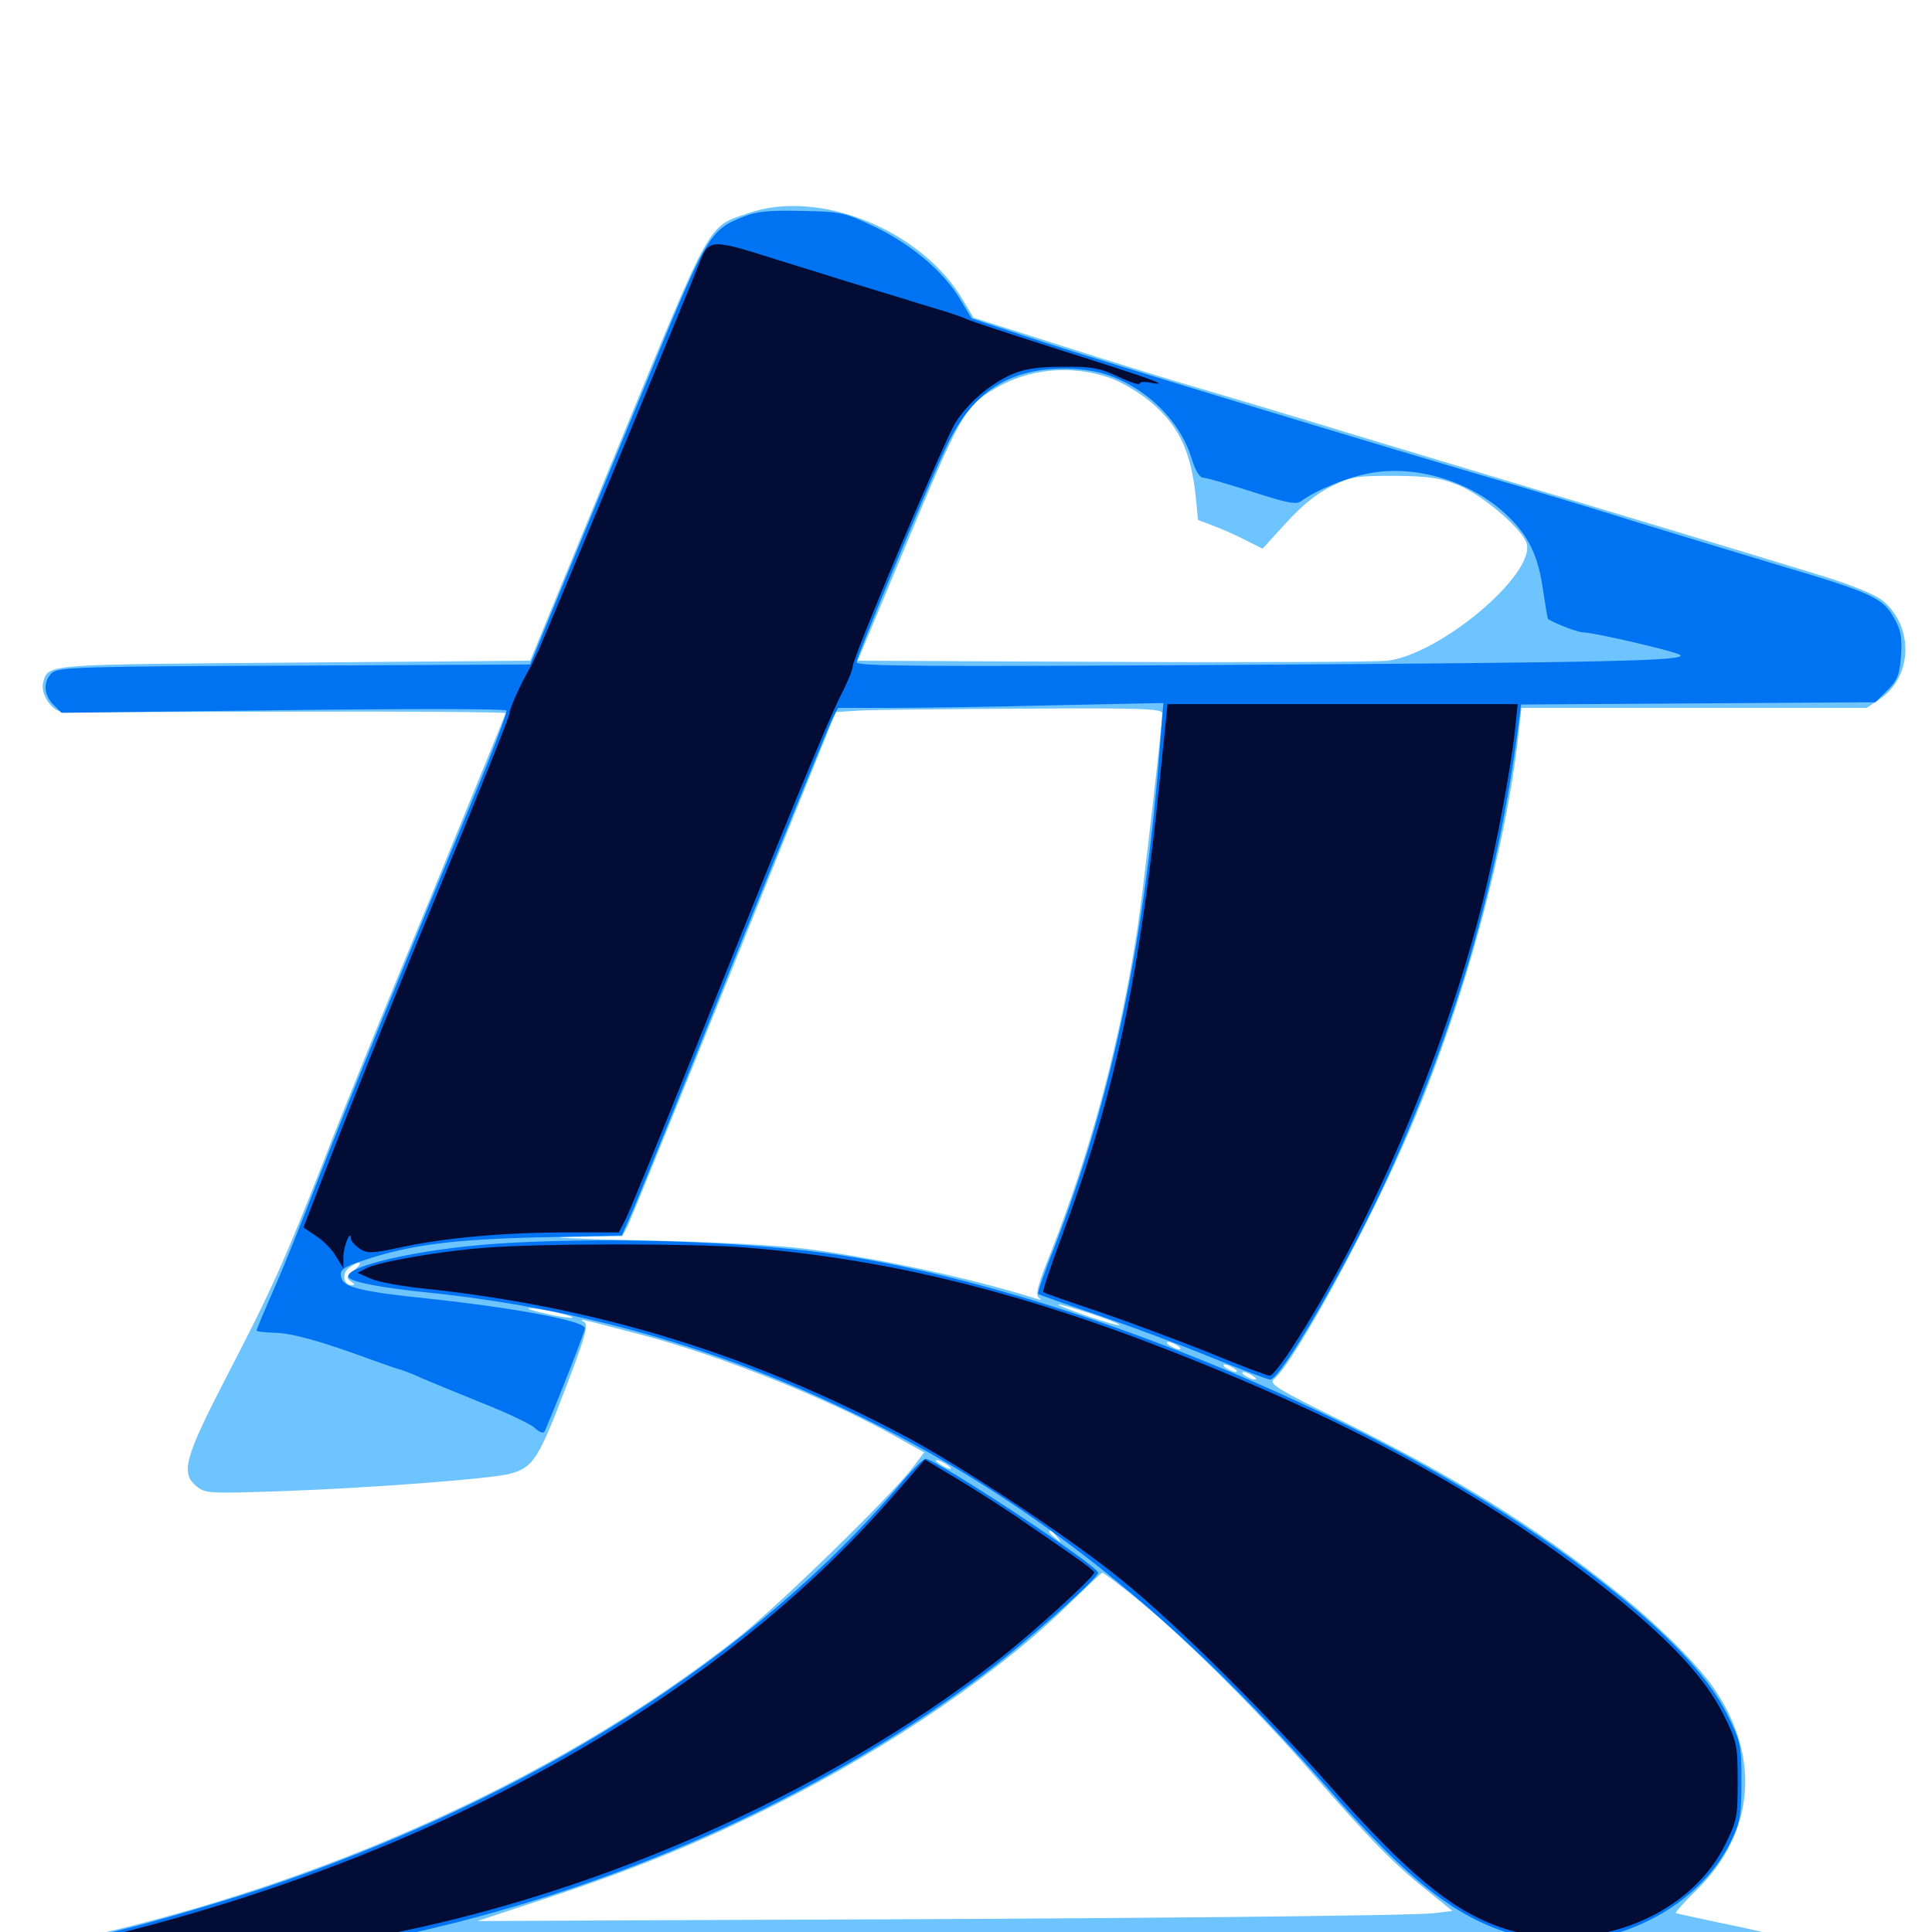<svg xmlns="http://www.w3.org/2000/svg" viewBox="0 -1000 1000 1000">
	<path fill="#6dc4ff" d="M387.305 -889.648C366.016 -882.422 368.945 -887.695 319.336 -767.188L274.414 -658.008L152.148 -657.031C23.047 -656.055 25.195 -656.25 22.461 -647.266C20.508 -641.016 26.758 -631.641 32.812 -631.445C35.742 -631.445 88.477 -631.445 150 -631.641C211.328 -631.836 261.719 -631.445 261.719 -630.859C261.719 -630.469 243.945 -587.109 222.461 -534.57C200.781 -482.227 176.172 -421.68 167.969 -400.195C147.656 -348.242 140.625 -332.422 117.188 -287.305C95.508 -245.312 93.359 -237.5 101.758 -230.664C106.25 -226.953 108.398 -226.953 144.531 -228.125C190.43 -229.688 254.102 -234.57 263.672 -237.109C276.172 -240.43 278.711 -244.531 294.141 -285.156C302.93 -308.203 304.492 -314.062 302.539 -315.625C299.414 -317.773 297.852 -317.969 331.055 -309.375C372.852 -298.438 429.492 -275.781 464.258 -256.055L478.32 -248.242L472.266 -240.234C460.742 -225.195 403.32 -169.336 383.008 -153.125C295.312 -83.789 178.125 -29.297 54.297 0.195C3.125 12.305 7.812 13.086 129.883 12.891C182.617 12.695 374.609 13.477 556.641 14.258C738.672 15.039 906.25 15.43 928.711 14.844L969.727 13.867L940.43 6.641C924.414 2.734 901.562 -2.539 889.648 -4.883C877.93 -7.422 867.773 -9.57 867.383 -9.766C866.992 -10.156 871.875 -15.625 878.32 -21.875C908.203 -51.172 911.523 -90.82 887.109 -126.172C878.516 -138.867 856.836 -160.156 835.938 -176.758C794.336 -209.961 752.734 -235.742 694.727 -264.453C660.547 -281.25 656.641 -283.789 659.375 -286.133C670.117 -295.117 708.984 -366.406 730.078 -416.016C757.617 -480.469 779.883 -562.305 786.133 -621.484L787.5 -633.594H876.953H966.211L972.852 -638.086C989.844 -649.414 990.82 -675.195 974.805 -688.867C970.703 -692.188 959.375 -696.875 943.75 -701.758C914.648 -710.742 803.32 -744.336 779.297 -751.367C770.117 -754.102 734.57 -764.844 700.195 -775.195C665.82 -785.742 628.906 -796.68 618.164 -799.805C607.422 -802.93 577.344 -812.109 551.172 -820.508L503.906 -835.547L498.633 -844.336C477.539 -880.664 424.219 -902.539 387.305 -889.648ZM574.219 -804.492C579.102 -802.93 587.305 -798.242 592.773 -794.141C609.375 -781.445 616.406 -767.578 618.945 -742.578L620.117 -730.859L629.883 -727.148C635.352 -725 642.773 -721.484 646.484 -719.531L653.516 -716.016L665.625 -729.297C673.828 -738.281 681.445 -744.531 689.062 -748.242C699.219 -753.32 701.953 -753.711 721.68 -753.711C739.453 -753.516 745.117 -752.734 754.492 -749.023C766.992 -744.141 788.477 -725.781 790.234 -718.555C794.336 -702.344 745.117 -661.133 717.969 -658.008C712.5 -657.422 648.633 -657.031 575.977 -657.422L443.945 -658.008L466.797 -712.695C497.656 -786.914 499.219 -789.648 515.234 -799.023C532.422 -809.18 554.492 -811.328 574.219 -804.492ZM601.562 -630.859C601.562 -624.805 591.797 -539.453 588.867 -520.312C580.078 -462.109 565.039 -405.664 544.141 -352.344C537.305 -335.547 535.742 -329.688 537.695 -328.32C539.258 -327.148 538.867 -326.953 536.523 -327.734C505.469 -337.695 456.445 -348.438 417.969 -353.516C402.93 -355.469 369.531 -357.227 331.055 -358.008C296.68 -358.789 280.664 -359.57 295.312 -359.766L322.07 -360.156L325 -365.625C326.367 -368.555 349.414 -425 375.977 -491.016C402.539 -557.031 426.172 -615.625 428.516 -621.289L432.617 -631.445L445.312 -632.227C452.344 -632.617 490.234 -633.008 529.883 -633.203C589.844 -633.594 601.562 -633.203 601.562 -630.859ZM255.469 -356.836C258.398 -357.227 255.469 -357.617 249.023 -357.617C242.578 -357.617 240.234 -357.227 243.75 -356.836C247.266 -356.445 252.539 -356.445 255.469 -356.836ZM233.984 -354.883C235.742 -355.469 234.18 -355.859 230.469 -355.859C226.758 -355.859 225.195 -355.469 227.148 -354.883C228.906 -354.492 232.031 -354.492 233.984 -354.883ZM221.289 -352.93C222.461 -353.516 221.094 -353.906 217.773 -353.906C214.648 -353.906 213.477 -353.516 215.43 -352.93C217.188 -352.539 219.922 -352.539 221.289 -352.93ZM209.57 -350.977C210.742 -351.562 209.766 -351.953 207.031 -351.953C204.297 -351.953 203.32 -351.562 204.688 -350.977C205.859 -350.586 208.203 -350.586 209.57 -350.977ZM200.586 -349.219C201.367 -349.805 200.195 -350.391 198.047 -350.195C195.898 -350.195 195.312 -349.609 196.875 -349.023C198.242 -348.438 200 -348.633 200.586 -349.219ZM183.398 -342.578C179.297 -339.258 179.102 -338.477 181.641 -336.719C183.789 -335.352 183.789 -334.766 182.031 -334.766C177.734 -334.766 176.758 -341.016 180.664 -343.75C186.328 -348.047 188.477 -346.875 183.398 -342.578ZM190.82 -333.594C191.602 -334.18 190.43 -334.766 188.281 -334.57C186.133 -334.57 185.547 -333.984 187.109 -333.398C188.477 -332.812 190.234 -333.008 190.82 -333.594ZM204.688 -331.445C206.445 -332.031 204.883 -332.422 201.172 -332.422C197.461 -332.422 195.898 -332.031 197.852 -331.445C199.609 -331.055 202.734 -331.055 204.688 -331.445ZM221.289 -329.492C223.633 -329.883 221.68 -330.273 216.797 -330.273C211.914 -330.273 209.961 -329.883 212.5 -329.492C214.844 -329.102 218.75 -329.102 221.289 -329.492ZM239.844 -327.539C241.602 -328.125 239.648 -328.516 235.352 -328.32C231.055 -328.32 229.492 -327.93 232.031 -327.539C234.375 -327.148 237.891 -327.148 239.844 -327.539ZM254.492 -325.586C255.664 -326.172 254.297 -326.562 250.977 -326.562C247.852 -326.562 246.68 -326.172 248.633 -325.586C250.391 -325.195 253.125 -325.195 254.492 -325.586ZM268.164 -323.633C269.336 -324.219 268.359 -324.609 265.625 -324.609C262.891 -324.609 261.914 -324.219 263.281 -323.633C264.453 -323.242 266.797 -323.242 268.164 -323.633ZM565.039 -319.922C573.438 -317.188 580.078 -314.453 579.492 -314.062C579.102 -313.672 571.484 -315.82 562.305 -318.945C553.32 -322.07 546.68 -324.805 547.852 -324.805C548.828 -325 556.641 -322.656 565.039 -319.922ZM287.109 -320.898C292.578 -319.727 296.875 -318.359 296.289 -317.969C295.898 -317.578 289.844 -318.359 283.008 -319.922C276.172 -321.484 272.07 -322.656 273.828 -322.852C275.586 -323.047 281.641 -322.07 287.109 -320.898ZM609.375 -303.516C610.938 -302.539 611.523 -301.562 610.352 -301.562C609.375 -301.562 607.031 -302.539 605.469 -303.516C603.906 -304.492 603.516 -305.469 604.492 -305.469C605.664 -305.469 607.812 -304.492 609.375 -303.516ZM638.672 -291.797C640.234 -290.82 640.82 -289.844 639.648 -289.844C638.672 -289.844 636.328 -290.82 634.766 -291.797C633.203 -292.773 632.812 -293.75 633.789 -293.75C634.961 -293.75 637.109 -292.773 638.672 -291.797ZM648.438 -287.891C650 -286.914 650.586 -285.938 649.414 -285.938C648.438 -285.938 646.094 -286.914 644.531 -287.891C642.969 -288.867 642.578 -289.844 643.555 -289.844C644.727 -289.844 646.875 -288.867 648.438 -287.891ZM492.188 -239.844C492.188 -239.453 490.43 -239.844 488.281 -241.016C486.133 -242.188 484.375 -243.555 484.375 -244.141C484.375 -244.531 486.133 -244.141 488.281 -242.969C490.43 -241.797 492.188 -240.43 492.188 -239.844ZM547.07 -204.492C549.609 -201.367 549.414 -201.172 546.484 -203.711C543.164 -206.25 542.188 -207.812 543.75 -207.812C544.141 -207.812 545.703 -206.25 547.07 -204.492ZM590.82 -170.508C614.844 -150.586 652.93 -112.5 679.492 -81.836C707.617 -49.414 721.289 -35.352 737.695 -22.266L751.758 -10.938L742.578 -9.766C732.617 -8.398 579.102 -6.836 375.977 -6.25L247.07 -5.664L280.273 -16.602C327.148 -32.031 360.938 -45.703 400.391 -65.43C461.523 -96.094 518.555 -135.156 555.664 -172.07C563.281 -179.492 569.922 -185.742 570.508 -185.938C571.094 -186.133 580.273 -179.102 590.82 -170.508Z"/>
	<path fill="#0073f3" d="M384.961 -887.891C367.188 -880.859 366.016 -878.906 333.984 -800.586C317.578 -760.938 297.461 -712.109 289.258 -692.188L274.414 -656.055L152.344 -655.469C42.383 -655.078 30.273 -654.688 26.953 -651.758C22.266 -647.461 22.461 -640.43 27.734 -635.156L31.836 -631.055L146.68 -632.422C209.766 -633.203 261.719 -633.203 262.109 -632.227C262.695 -631.445 255.273 -611.719 245.703 -588.672C208.984 -500.195 178.906 -426.172 165.039 -390.43C157.227 -370.117 146.875 -344.141 141.797 -332.812C136.914 -321.68 132.812 -311.914 132.812 -311.328C132.812 -310.742 136.914 -310.352 142.188 -310.156C151.367 -309.961 166.602 -305.664 191.992 -296.289C199.219 -293.75 206.25 -291.211 207.617 -291.016C208.789 -290.625 213.477 -288.867 217.773 -286.914C222.07 -284.961 236.133 -279.297 249.023 -274.023C261.914 -268.945 274.414 -263.086 276.758 -260.938C279.492 -258.398 281.445 -257.812 282.031 -259.375C290.234 -278.711 302.734 -310.742 302.734 -312.5C302.734 -316.211 267.969 -322.852 220.898 -327.93C188.477 -331.25 178.516 -333.594 176.953 -337.891C175.195 -342.578 176.758 -343.945 190.039 -348.242C212.695 -355.664 235.547 -358.594 279.688 -359.57L321.875 -360.547L326.758 -371.68C329.492 -377.734 353.32 -436.523 379.688 -502.539C406.25 -568.359 429.297 -625 430.859 -627.93L433.789 -633.594H461.719C476.953 -633.594 514.844 -634.18 545.898 -634.961L602.148 -636.133L600.781 -618.75C592.969 -514.258 575.781 -432.227 545.508 -353.711C540.43 -341.211 536.914 -330.469 537.305 -330.273C537.695 -329.883 551.562 -325 568.164 -319.336C584.766 -313.672 611.133 -303.906 626.758 -297.461C642.383 -291.211 656.25 -285.938 657.422 -285.938C662.891 -285.938 697.852 -346.289 717.773 -389.648C753.516 -467.773 775.586 -543.75 786.133 -626.172L787.305 -635.352L878.906 -635.938L970.703 -636.523L976.953 -642.773C982.227 -648.047 983.203 -650.781 983.984 -660.742C984.57 -670.117 983.984 -673.828 980.273 -680.273C974.609 -690.43 968.75 -693.164 922.656 -706.836C902.344 -712.891 869.141 -723.047 848.633 -729.297C828.32 -735.742 799.609 -744.336 785.156 -748.633C717.969 -768.164 571.68 -812.695 539.062 -823.242L502.93 -835.156L497.07 -844.922C488.477 -859.375 472.07 -873.242 453.125 -882.422C437.109 -890.039 435.742 -890.43 415.039 -890.82C398.438 -891.211 391.602 -890.625 384.961 -887.891ZM571.094 -806.641C592.383 -800.195 610.352 -783.008 616.602 -763.281C618.555 -756.641 620.898 -752.734 622.852 -752.734C624.414 -752.734 635.742 -749.414 648.047 -745.508C666.211 -739.648 670.898 -738.672 673.438 -740.625C681.055 -746.289 697.852 -753.125 708.984 -755.078C732.812 -759.57 761.133 -750.977 779.492 -733.789C791.211 -722.852 796.289 -712.5 798.828 -693.555C800 -685.938 800.977 -679.688 801.367 -679.492C806.055 -676.758 816.797 -672.656 819.727 -672.656C825 -672.656 867.969 -662.695 869.727 -660.938C873.047 -658.008 833.203 -657.031 639.258 -655.859C478.906 -654.883 443.359 -655.078 443.359 -657.227C443.359 -659.961 478.32 -744.336 489.258 -767.578C502.539 -796.289 521.094 -808.984 550 -809.18C556.445 -809.375 566.016 -808.203 571.094 -806.641ZM256.836 -356.25C216.797 -353.516 177.148 -344.336 180.469 -338.867C182.031 -336.328 197.656 -333.398 222.656 -330.859C295.117 -323.242 362.109 -305.078 427.93 -275C524.609 -230.859 603.711 -169.531 686.719 -75C730.469 -24.805 755.273 -5.859 787.305 2.344C828.516 12.891 878.711 -10.156 896.289 -47.656C900.781 -57.031 901.367 -60.938 901.367 -78.125C901.367 -96.68 900.977 -98.438 894.141 -112.305C885.156 -130.469 867.383 -150 839.062 -173.242C797.656 -207.031 747.852 -237.891 688.477 -266.602C599.609 -309.57 501.953 -341.211 427.734 -351.367C379.688 -357.812 309.57 -359.766 256.836 -356.25ZM467.578 -233.789C391.406 -142.969 274.414 -68.75 134.57 -22.07C112.305 -14.844 78.711 -4.883 59.766 -0.391C40.82 4.102 25.391 8.594 25.391 9.57C25.391 10.547 58.203 10.938 98.047 10.352L170.898 9.57L204.102 2.539C316.406 -21.289 422.461 -68.555 509.18 -133.398C530.469 -149.414 568.359 -183.008 568.359 -185.938C568.359 -189.648 484.375 -244.922 479.102 -244.922C477.93 -244.922 472.852 -239.844 467.578 -233.789Z"/>
	<path fill="#020c35" d="M361.914 -863.672C356.445 -849.414 282.422 -671.289 278.516 -662.891C276.758 -659.18 274.609 -654.688 273.633 -653.125C269.141 -645.312 263.672 -633.008 263.672 -630.664C263.672 -629.297 252.93 -602.344 240.039 -570.898C204.102 -483.984 186.719 -441.016 171.094 -400.977L157.031 -364.648L163.477 -360.352C167.188 -358.008 171.875 -353.32 173.828 -349.805L177.734 -343.555V-349.414C177.734 -354.688 181.445 -364.062 181.641 -358.984C181.641 -357.617 183.594 -355.469 186.133 -353.711C190.039 -351.172 192.383 -351.172 207.031 -354.297C230.078 -359.375 261.523 -362.109 293.359 -362.109H320.312L324.023 -369.336C325.977 -373.438 341.992 -412.305 359.375 -455.859C405.664 -571.484 428.516 -627.148 435.352 -640.43C438.672 -646.875 441.406 -653.516 441.406 -655.273C441.406 -659.766 488.867 -772.266 494.531 -781.25C500.977 -791.406 512.109 -800.977 523.242 -806.055C530.078 -808.984 536.523 -810.156 549.805 -810.156C565.039 -810.352 568.945 -809.57 578.711 -805.078C584.766 -802.148 589.844 -800.586 589.844 -801.367C589.844 -802.344 592.188 -802.539 595.312 -801.953C607.031 -799.805 596.68 -803.711 550.781 -818.164C524.609 -826.562 501.758 -833.984 500 -834.961C498.438 -835.742 492.188 -837.891 486.328 -839.648C480.469 -841.406 470.117 -844.531 463.477 -846.68C456.641 -848.633 445.703 -852.148 439.062 -854.102C432.227 -856.25 415.43 -861.523 401.367 -865.82C367.578 -876.562 366.797 -876.367 361.914 -863.672ZM600.781 -600.977C590.039 -494.141 577.148 -433.984 549.805 -360.742C543.945 -344.922 539.453 -331.641 540.039 -331.25C540.43 -330.664 553.516 -326.172 568.75 -321.094C584.18 -315.82 609.766 -306.25 625.977 -299.805C641.992 -293.164 656.055 -287.891 657.227 -287.891C658.398 -287.891 663.086 -293.75 667.969 -301.172C708.984 -363.867 747.266 -453.125 767.383 -533.008C774.023 -559.766 782.227 -602.93 784.18 -622.461L785.547 -635.547H694.922H604.297ZM250.195 -354.102C227.539 -352.344 195.898 -346.875 189.648 -343.555L185.156 -341.211L191.602 -338.281C195.312 -336.523 208.008 -334.18 219.727 -333.008C309.18 -323.633 390.82 -298.438 471.68 -254.883C498.242 -240.43 549.023 -207.031 575.195 -186.523C603.125 -164.844 651.172 -117.578 687.109 -76.953C727.93 -30.664 750.781 -11.523 776.367 -2.539C820.508 13.086 874.023 -6.641 892.969 -45.312C899.023 -57.422 899.414 -59.766 899.414 -77.93C899.414 -96.68 899.023 -98.438 892.188 -112.305C882.812 -131.055 865.43 -150 835.352 -174.219C774.609 -222.852 705.273 -261.328 611.719 -298.438C529.102 -331.25 460.156 -348.242 385.938 -354.297C357.617 -356.445 278.125 -356.445 250.195 -354.102ZM461.328 -224.609C371.68 -121.875 231.25 -42.383 63.477 0.195C40.82 6.055 31.445 9.18 33.984 10.156C35.938 10.938 64.062 10.938 96.484 10.352C147.461 9.375 159.18 8.594 184.57 4.102C302.734 -16.406 425.586 -69.922 516.602 -140.82C534.375 -154.688 566.406 -183.789 566.406 -186.133C566.406 -186.719 561.719 -190.43 556.055 -194.336C550.586 -198.242 538.867 -206.25 530.273 -212.109C521.68 -218.164 506.641 -227.734 496.68 -233.789L478.711 -244.531Z"/>
</svg>